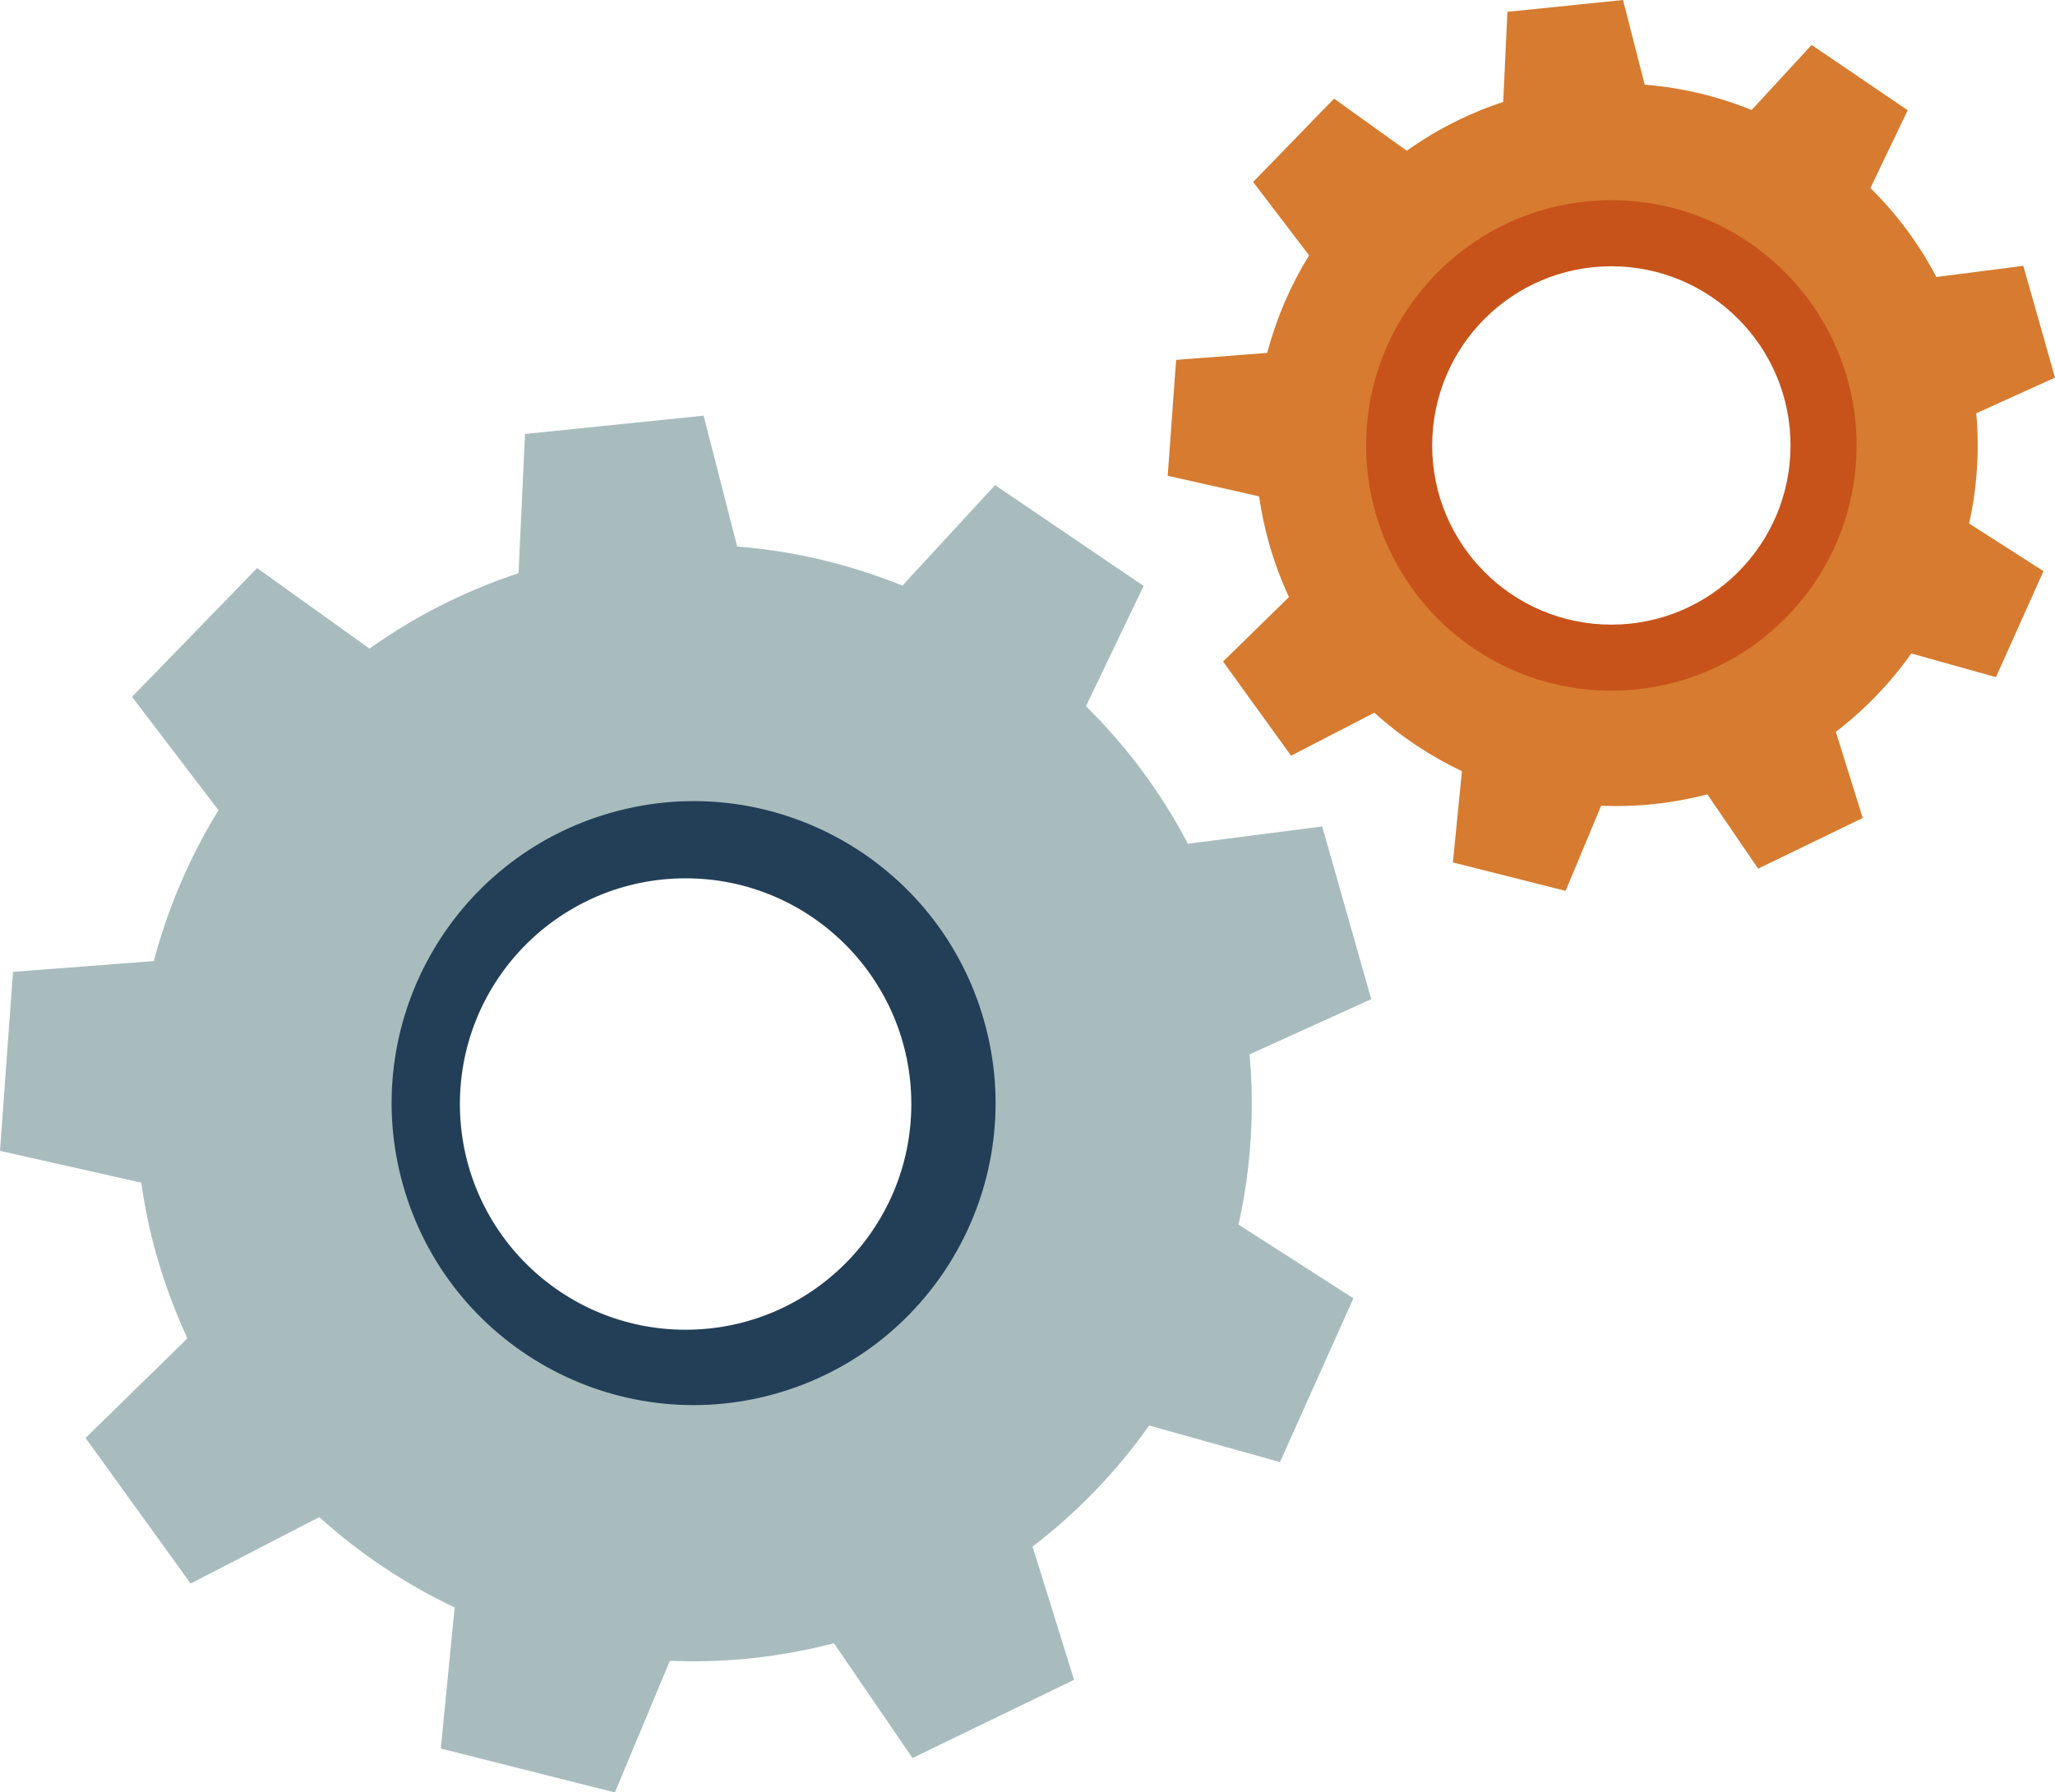 <?xml version="1.0" encoding="utf-8"?>
<!-- Generator: Adobe Illustrator 15.0.0, SVG Export Plug-In . SVG Version: 6.00 Build 0)  -->
<!DOCTYPE svg PUBLIC "-//W3C//DTD SVG 1.1//EN" "http://www.w3.org/Graphics/SVG/1.1/DTD/svg11.dtd">
<svg version="1.1" id="图层_1" xmlns="http://www.w3.org/2000/svg" xmlns:xlink="http://www.w3.org/1999/xlink" x="0px" y="0px"
	 width="128.341px" height="111.939px" viewBox="0 0 128.341 111.939" enable-background="new 0 0 128.341 111.939"
	 xml:space="preserve">
<g>
	<path fill="#233F57" d="M42.819,49.45c-10.77,0-19.498,8.729-19.498,19.498s8.729,19.498,19.498,19.498
		c10.769,0,19.498-8.729,19.498-19.498S53.588,49.45,42.819,49.45z M42.819,83.044c-7.785,0-14.096-6.312-14.096-14.096
		s6.311-14.095,14.096-14.095c7.784,0,14.096,6.311,14.096,14.095S50.604,83.044,42.819,83.044z"/>
	<path fill="#D67B2F" d="M128.341,23.583l-1.98-6.98l-5.428,0.697c-1.094-2.088-2.492-3.952-4.121-5.559l2.331-4.859l-6.003-4.074
		l-3.744,4.06c-2.115-0.855-4.363-1.397-6.679-1.579L101.362,0l-7.219,0.739l-0.263,5.628c-2.202,0.727-4.221,1.762-6.021,3.048
		l-4.542-3.256l-5.054,5.205l3.492,4.583c-1.161,1.885-2.044,3.939-2.611,6.093l-5.692,0.436l-0.525,7.236l5.706,1.284
		c0.144,0.982,0.345,1.964,0.623,2.944c0.331,1.166,0.75,2.282,1.244,3.348l-4.116,4.026l4.248,5.881l5.198-2.684
		c1.639,1.479,3.483,2.708,5.471,3.65l-0.562,5.7l7.036,1.775l2.222-5.318c2.184,0.093,4.413-0.134,6.631-0.711l3.174,4.64
		l6.53-3.161l-1.679-5.383c1.825-1.396,3.408-3.047,4.713-4.893l5.287,1.479l2.968-6.62l-4.645-2.979
		c0.497-2.222,0.655-4.539,0.448-6.879L128.341,23.583z M104.287,39.52c-6.483,1.84-13.229-1.923-15.068-8.407
		c-1.84-6.482,1.924-13.228,8.407-15.068c6.481-1.84,13.229,1.924,15.068,8.406C114.534,30.934,110.77,37.68,104.287,39.52z"/>
	<path fill="#A8BCBE" d="M85.638,62.401l-3.061-10.787l-8.389,1.078c-1.689-3.228-3.852-6.108-6.367-8.59l3.602-7.509l-9.277-6.296
		l-5.787,6.275c-3.268-1.322-6.742-2.16-10.319-2.44l-2.096-8.174l-11.154,1.143l-0.407,8.698c-3.401,1.121-6.522,2.723-9.305,4.708
		l-7.02-5.031l-7.811,8.044l5.398,7.083c-1.796,2.915-3.159,6.088-4.037,9.417l-8.796,0.674L0,71.873l8.819,1.985
		c0.22,1.517,0.531,3.034,0.962,4.548c0.513,1.803,1.158,3.529,1.923,5.176l-6.361,6.223l6.564,9.09l8.033-4.147
		c2.533,2.286,5.386,4.185,8.455,5.642l-0.867,8.809l10.873,2.742l3.435-8.221c3.372,0.145,6.819-0.206,10.247-1.098l4.904,7.17
		l10.092-4.885l-2.592-8.32c2.817-2.156,5.266-4.709,7.281-7.561l8.17,2.285l4.587-10.23l-7.177-4.605
		c0.768-3.434,1.014-7.015,0.692-10.631L85.638,62.401z M48.465,87.031c-10.019,2.843-20.444-2.975-23.287-12.993
		s2.974-20.443,12.992-23.286c10.018-2.843,20.444,2.974,23.287,12.991C64.3,73.762,58.482,84.188,48.465,87.031z"/>
	<path fill="#C7531A" d="M100.635,12.503c-8.459,0-15.315,6.857-15.315,15.315c0,8.459,6.856,15.315,15.315,15.315
		c8.457,0,15.313-6.856,15.313-15.315C115.948,19.361,109.092,12.503,100.635,12.503z M100.635,39.009
		c-6.181,0-11.191-5.01-11.191-11.191c0-6.18,5.011-11.189,11.191-11.189c6.179,0,11.189,5.009,11.189,11.189
		C111.824,33.999,106.813,39.009,100.635,39.009z"/>
</g>
</svg>
